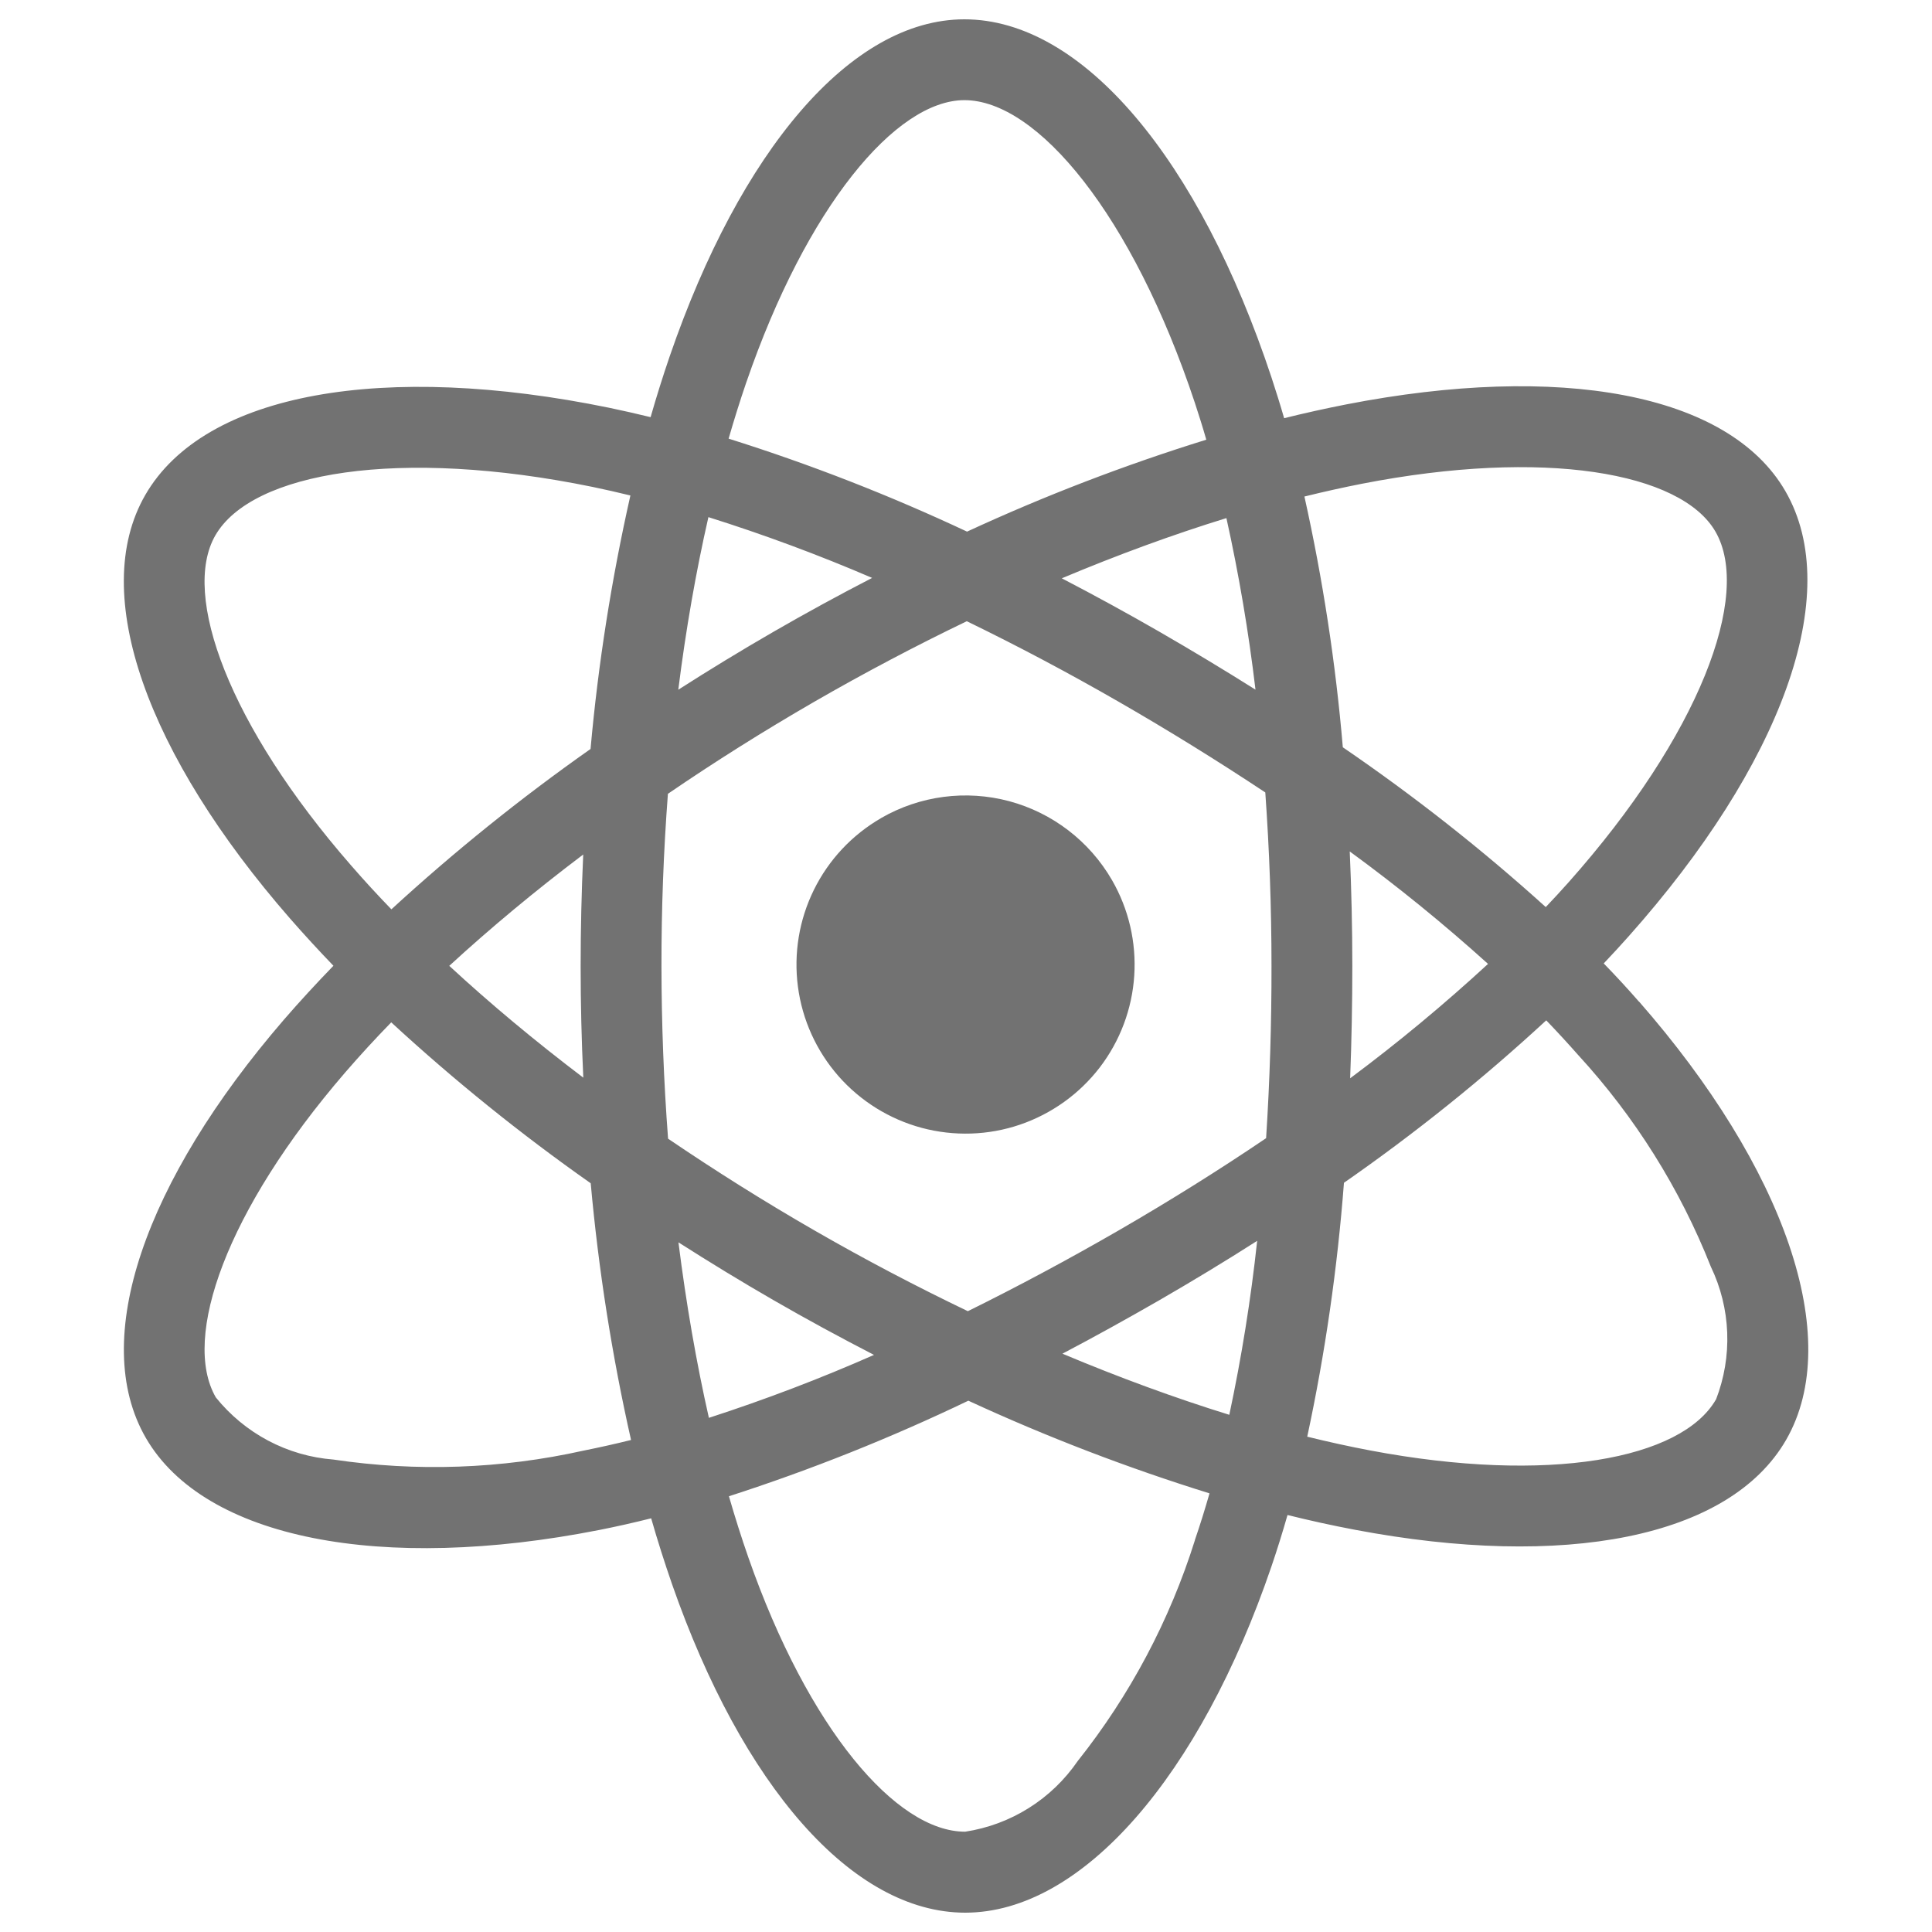 <svg viewBox="0 0 24 24" fill="none" xmlns="http://www.w3.org/2000/svg" id="React--Streamline-Unicons"><desc>React Streamline Icon: https://streamlinehq.com</desc><path d="M10.945 10.163c-0.36 0.208 -0.65 0.517 -0.834 0.89s-0.253 0.791 -0.199 1.203c0.054 0.412 0.229 0.798 0.503 1.111 0.274 0.312 0.634 0.536 1.036 0.644 0.401 0.107 0.825 0.094 1.219 -0.04 0.393 -0.134 0.738 -0.381 0.991 -0.71 0.253 -0.33 0.402 -0.727 0.429 -1.141 0.027 -0.415 -0.069 -0.828 -0.277 -1.188 -0.279 -0.482 -0.737 -0.834 -1.275 -0.979 -0.538 -0.144 -1.111 -0.069 -1.594 0.21Zm9.414 2.279c-0.138 -0.158 -0.283 -0.316 -0.437 -0.474 0.107 -0.112 0.21 -0.225 0.31 -0.337 1.889 -2.122 2.686 -4.25 1.947 -5.529 -0.708 -1.226 -2.815 -1.592 -5.452 -1.079 -0.26 0.051 -0.518 0.108 -0.775 0.172 -0.049 -0.17 -0.102 -0.338 -0.157 -0.506C14.901 1.993 13.456 0.239 11.979 0.24c-1.416 0.001 -2.785 1.643 -3.659 4.184 -0.086 0.251 -0.165 0.503 -0.238 0.758 -0.172 -0.042 -0.344 -0.081 -0.517 -0.117C4.782 4.494 2.541 4.87 1.804 6.15c-0.707 1.227 0.032 3.234 1.798 5.259 0.175 0.2 0.355 0.396 0.54 0.588 -0.218 0.225 -0.424 0.449 -0.617 0.672 -1.722 1.997 -2.419 3.97 -1.714 5.192 0.729 1.262 2.938 1.675 5.628 1.146 0.218 -0.043 0.435 -0.092 0.65 -0.146 0.079 0.276 0.166 0.549 0.26 0.82 0.869 2.49 2.231 4.079 3.642 4.079 1.458 -0.001 2.919 -1.709 3.804 -4.303 0.07 -0.205 0.136 -0.418 0.199 -0.637 0.278 0.069 0.559 0.131 0.841 0.184 2.591 0.49 4.648 0.105 5.353 -1.118 0.727 -1.263 -0.022 -3.382 -1.828 -5.445ZM2.675 6.651c0.454 -0.788 2.285 -1.095 4.688 -0.602 0.153 0.032 0.31 0.067 0.468 0.106 -0.234 1.038 -0.4 2.089 -0.495 3.149 -0.867 0.61 -1.693 1.275 -2.474 1.992 -0.172 -0.178 -0.34 -0.36 -0.502 -0.547C2.846 9.014 2.249 7.391 2.675 6.651Zm4.571 6.736c-0.6 -0.455 -1.158 -0.92 -1.665 -1.389 0.506 -0.465 1.064 -0.93 1.664 -1.383 -0.021 0.462 -0.032 0.924 -0.032 1.387 0 0.462 0.011 0.924 0.033 1.385Zm-0.001 4.634c-1.019 0.227 -2.071 0.264 -3.104 0.11 -0.283 -0.022 -0.559 -0.102 -0.81 -0.235 -0.251 -0.133 -0.472 -0.316 -0.65 -0.537 -0.428 -0.742 0.132 -2.326 1.605 -4.034 0.185 -0.214 0.376 -0.422 0.574 -0.625 0.781 0.72 1.609 1.388 2.478 1.999 0.097 1.073 0.264 2.138 0.501 3.189 -0.197 0.049 -0.395 0.093 -0.594 0.133Zm8.351 -9.454c-0.394 -0.248 -0.794 -0.489 -1.198 -0.722 -0.398 -0.229 -0.8 -0.449 -1.208 -0.661 0.697 -0.293 1.383 -0.544 2.045 -0.748 0.156 0.704 0.276 1.415 0.361 2.13ZM9.271 4.75c0.748 -2.177 1.855 -3.505 2.709 -3.506 0.909 -0 2.09 1.433 2.863 3.76 0.05 0.152 0.098 0.304 0.142 0.458 -1.015 0.315 -2.007 0.696 -2.972 1.142 -0.961 -0.451 -1.95 -0.837 -2.962 -1.155 0.068 -0.235 0.141 -0.469 0.22 -0.7Zm-0.471 1.674c0.69 0.217 1.369 0.469 2.034 0.755 -0.824 0.425 -1.626 0.888 -2.408 1.389 0.094 -0.75 0.22 -1.469 0.374 -2.144Zm-0.372 9.009c0.39 0.249 0.785 0.49 1.186 0.721 0.409 0.236 0.824 0.461 1.243 0.677 -0.67 0.296 -1.355 0.556 -2.051 0.782 -0.155 -0.684 -0.282 -1.416 -0.378 -2.179Zm6.416 3.699c-0.313 0.996 -0.806 1.926 -1.456 2.744 -0.161 0.234 -0.367 0.433 -0.608 0.584 -0.24 0.151 -0.509 0.251 -0.79 0.294 -0.856 0.001 -1.949 -1.276 -2.693 -3.405 -0.088 -0.252 -0.168 -0.506 -0.242 -0.762 1.017 -0.328 2.011 -0.725 2.974 -1.187 0.972 0.449 1.973 0.833 2.996 1.151 -0.056 0.195 -0.116 0.389 -0.182 0.581Zm0.426 -1.557c-0.669 -0.207 -1.365 -0.462 -2.072 -0.759 0.399 -0.21 0.8 -0.432 1.205 -0.665 0.415 -0.24 0.82 -0.485 1.214 -0.737 -0.078 0.726 -0.194 1.447 -0.346 2.161Zm0.525 -5.577c0.001 0.714 -0.021 1.428 -0.067 2.141 -0.579 0.392 -1.191 0.775 -1.827 1.143 -0.634 0.366 -1.262 0.702 -1.878 1.006 -0.648 -0.311 -1.284 -0.645 -1.907 -1.004 -0.62 -0.357 -1.225 -0.737 -1.817 -1.139 -0.054 -0.713 -0.081 -1.427 -0.082 -2.142 -0.001 -0.715 0.026 -1.429 0.08 -2.142 0.579 -0.396 1.186 -0.778 1.814 -1.141 0.631 -0.364 1.267 -0.699 1.899 -1.003 0.64 0.311 1.269 0.645 1.886 1 0.619 0.356 1.226 0.732 1.822 1.127 0.051 0.717 0.077 1.435 0.077 2.154Zm1.125 -5.989c2.26 -0.44 3.963 -0.144 4.39 0.595 0.455 0.787 -0.197 2.527 -1.827 4.359 -0.09 0.101 -0.184 0.203 -0.281 0.305 -0.794 -0.718 -1.637 -1.381 -2.521 -1.985 -0.089 -1.048 -0.249 -2.089 -0.477 -3.115 0.243 -0.06 0.482 -0.113 0.716 -0.159Zm-0.153 4.568c0.597 0.436 1.17 0.902 1.718 1.397 -0.546 0.503 -1.118 0.978 -1.713 1.421 0.018 -0.466 0.027 -0.931 0.027 -1.397 -0 -0.474 -0.011 -0.947 -0.032 -1.42Zm4.549 6.808c-0.427 0.742 -2.079 1.052 -4.295 0.633 -0.254 -0.048 -0.514 -0.105 -0.782 -0.171 0.223 -1.04 0.375 -2.093 0.456 -3.154 0.883 -0.614 1.723 -1.288 2.513 -2.018 0.138 0.144 0.27 0.287 0.395 0.429 0.707 0.769 1.266 1.661 1.65 2.632 0.123 0.256 0.192 0.534 0.203 0.818 0.011 0.284 -0.037 0.567 -0.139 0.831Z" fill="#727272" stroke-width="1"></path></svg>